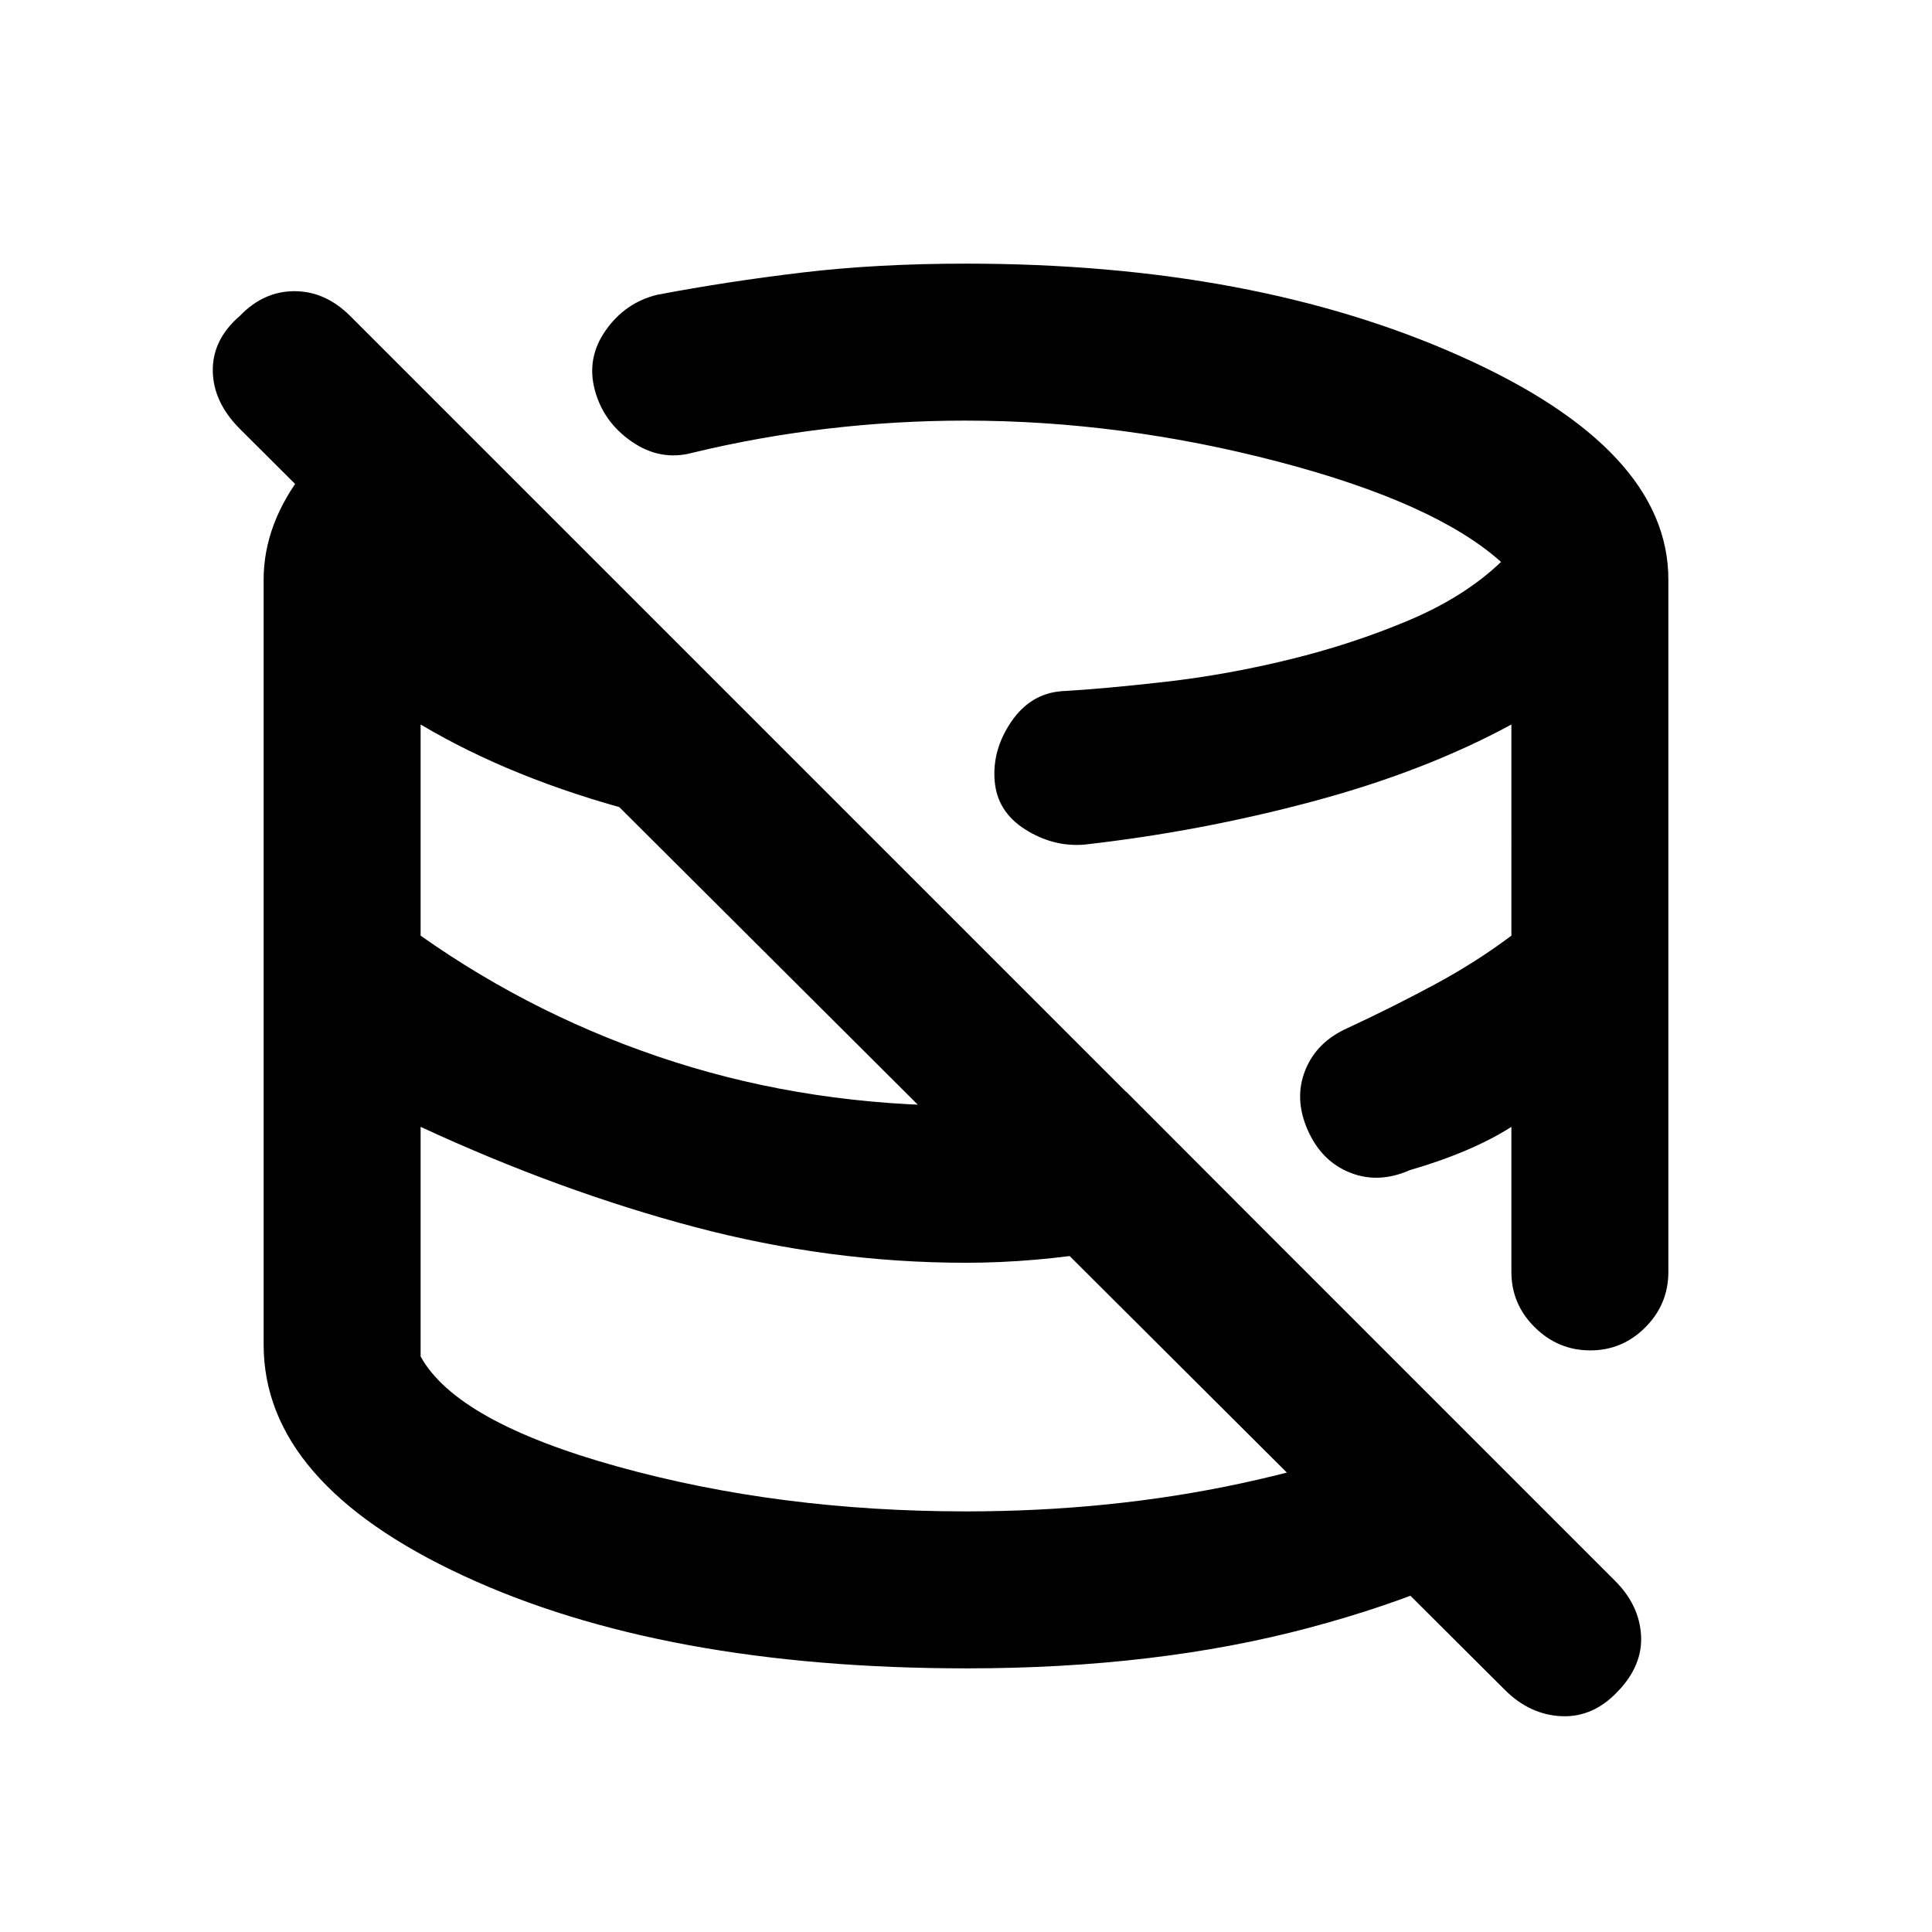 <svg xmlns="http://www.w3.org/2000/svg" height="20" viewBox="0 -960 960 960" width="20"><path d="M452.92-450.92Zm101.93-91.77Zm-101.93 91.77Zm101.93-91.77Zm-101.93 91.77Zm101.93-91.77Zm192.9 422.38L119.23-746.85q-13.3-13.3-13.5-28.87-.19-15.57 13.42-27.28 11.79-12.31 27.17-12.31 15.37 0 27.78 12.41l628.42 628.42q12.02 12.02 12.9 26.98.89 14.96-11.42 27.83-12.31 13.13-28.08 12.44-15.77-.7-28.17-13.08ZM480.48-131q-151.09 0-250.29-46.06Q131-223.11 131-291.85V-672q0-27.71 19.96-53.47 19.96-25.76 55.5-45.07l233.77 233.77q-63.69-3.92-124.65-20.04Q254.61-572.93 209-600v104.92q58.08 41 126.18 62.77 68.11 21.77 144.82 21.77 20.66 0 40.29-1.5t39.31-5.5l62.55 62.69q-37.15 10.46-72.91 16.39-35.77 5.92-69.24 5.92-67.71 0-134.82-17.77-67.1-17.77-136.18-49.77V-286q17.77 32.46 97.88 54.73Q387-209 480-209q71.97 0 136.64-13.92 64.67-13.93 101.13-35.31l55.77 54.77q-47.45 32.14-123.09 52.3Q574.82-131 480.48-131ZM829-672v344q0 16.05-11.42 27.52Q806.16-289 790.2-289q-15.97 0-27.58-11.48Q751-311.95 751-328v-72.08q-9.36 6.05-22.2 11.55-12.84 5.5-28.34 9.99-15.54 6.85-29.69 1.19-14.16-5.65-21-21.19-6.85-15.54-1.19-29.69 5.65-14.15 21.19-21 23.08-10.77 43.38-21.73 20.31-10.96 37.85-24.12V-600q-42.92 23.31-98.85 38.27-55.92 14.96-113.46 21.42-15.38 1.23-29.31-7.58-13.92-8.8-15.15-24.19-1.23-15.38 8.27-29.31 9.5-13.92 24.88-15.15 21.45-1.22 51.84-4.69 30.39-3.46 61.55-11.08 31.15-7.61 59.08-19.38 27.92-11.77 46-29.08-32.7-29.38-110.66-49.81Q557.23-751 479.62-751q-34.28 0-68.45 4T344-735q-15.88 4.23-30.05-5.54-14.18-9.77-18.41-25.73-4.23-15.97 5.52-29.71 9.75-13.75 25.56-17.56 34.84-6.61 72-11.04Q435.77-829 480-829q142.99 0 245.99 46.13Q829-736.75 829-672Z"/></svg>